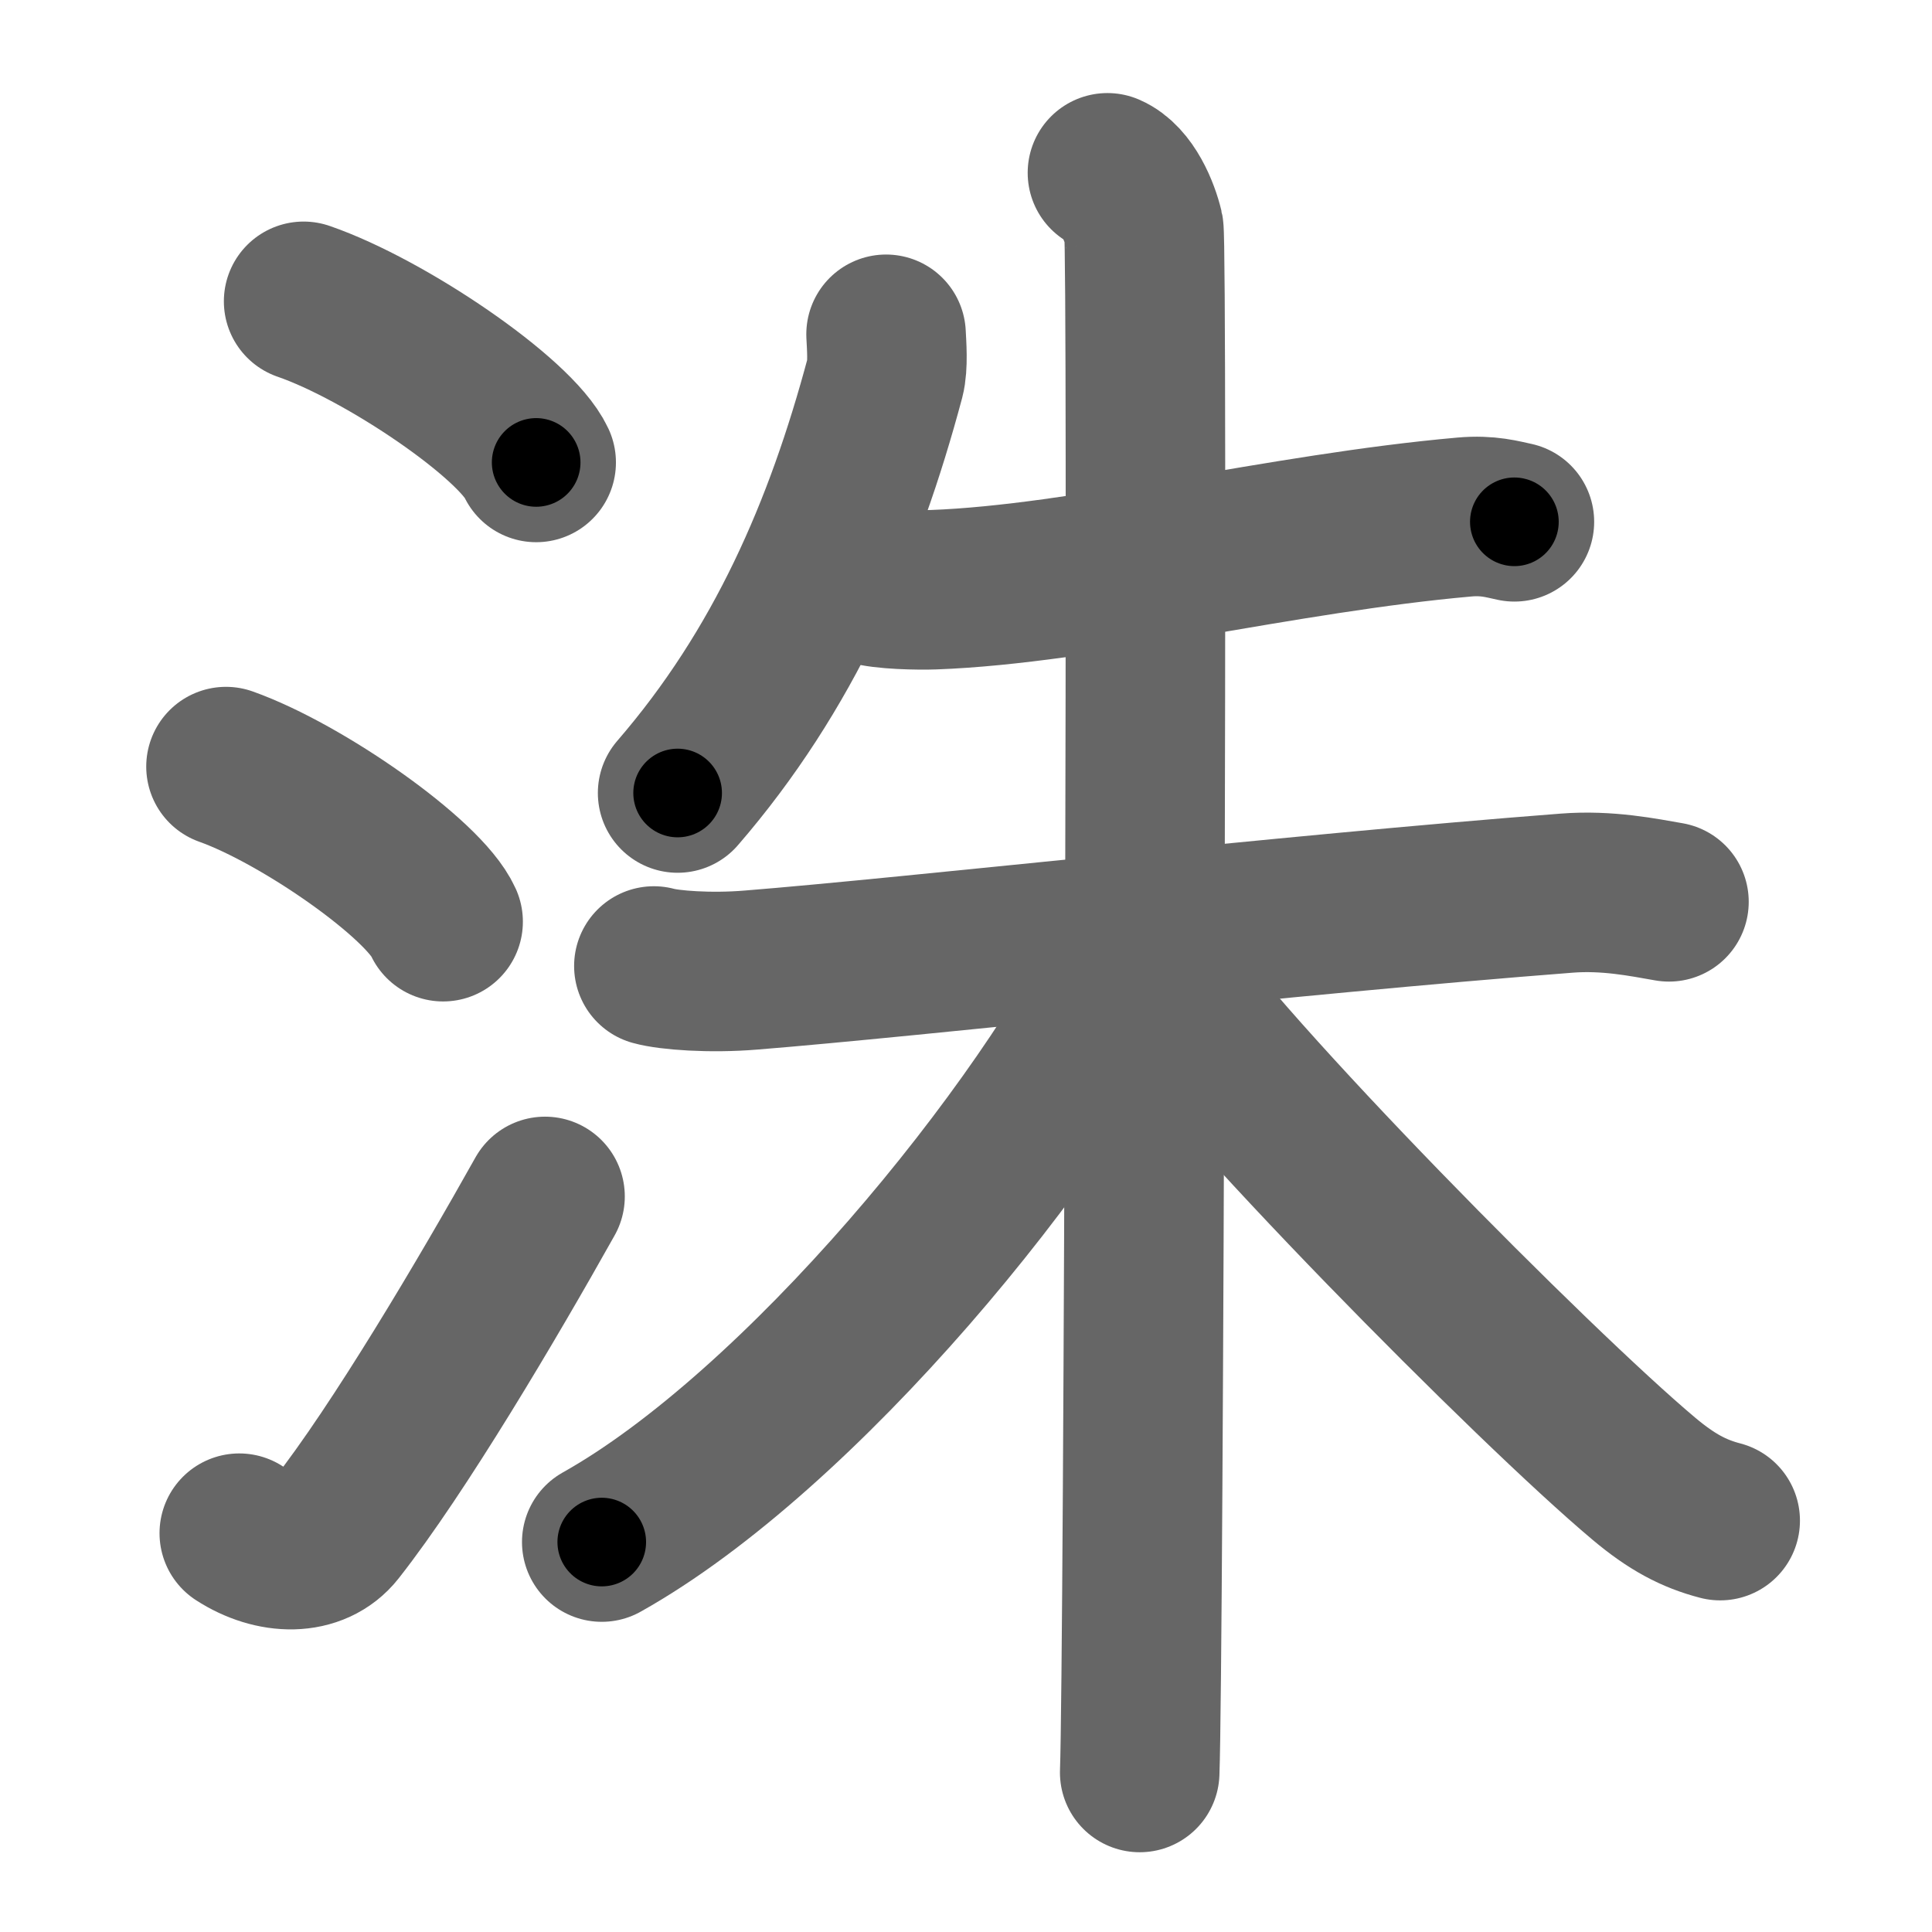 <svg xmlns="http://www.w3.org/2000/svg" width="109" height="109" viewBox="0 0 109 109" id="6d19"><g fill="none" stroke="#666" stroke-width="9" stroke-linecap="round" stroke-linejoin="round"><g><g><path d="M17.13,17c4.63,1.6,11.96,6.6,13.12,9.09" /><path d="M12.75,43.25C17.07,44.79,23.92,49.6,25,52" /><path d="M13.5,86.5c1.93,1.25,4.25,1.3,5.46-0.24c3.54-4.5,8.57-13.01,11.79-18.76" /></g><g><path d="M49.99,18.86c0.03,0.61,0.12,1.76-0.06,2.45c-2.3,8.6-5.7,16.49-11.7,23.43" /><g><path d="M48.99,33c0.81,0.27,2.88,0.3,3.69,0.27c8.4-0.31,19.73-3.2,29.94-4.1c1.34-0.12,2.15,0.13,2.82,0.27" /><g><path d="M36.89,54.5c0.86,0.24,3.17,0.42,5.47,0.23c9.13-0.73,30.21-3.12,46.03-4.34c2.29-0.18,4.33,0.24,5.77,0.49" /><path d="M62.48,9.75c1.14,0.49,1.82,2.2,2.05,3.17s0,80.97-0.23,87.08" /><path d="M64.25,53.04C58.9,64.06,45.07,80.77,33.95,87" /><path d="M64.85,54.31c4.16,6.21,21.72,23.94,27.91,29.13c1.55,1.3,2.79,1.96,4.29,2.35" /></g></g></g></g></g><g fill="none" stroke="#000" stroke-width="5" stroke-linecap="round" stroke-linejoin="round"><g><g><path d="M17.13,17c4.63,1.6,11.96,6.6,13.12,9.09" stroke-dasharray="16.17" stroke-dashoffset="16.17"><animate id="0" attributeName="stroke-dashoffset" values="16.17;0" dur="0.16s" fill="freeze" begin="0s;6d19.click" /></path><path d="M12.75,43.25C17.07,44.79,23.92,49.6,25,52" stroke-dasharray="15.26" stroke-dashoffset="15.26"><animate attributeName="stroke-dashoffset" values="15.26" fill="freeze" begin="6d19.click" /><animate id="1" attributeName="stroke-dashoffset" values="15.26;0" dur="0.15s" fill="freeze" begin="0.end" /></path><path d="M13.5,86.5c1.93,1.25,4.25,1.3,5.46-0.24c3.54-4.5,8.57-13.01,11.79-18.76" stroke-dasharray="28.18" stroke-dashoffset="28.18"><animate attributeName="stroke-dashoffset" values="28.18" fill="freeze" begin="6d19.click" /><animate id="2" attributeName="stroke-dashoffset" values="28.18;0" dur="0.28s" fill="freeze" begin="1.end" /></path></g><g><path d="M49.99,18.86c0.03,0.61,0.12,1.76-0.06,2.45c-2.3,8.6-5.7,16.49-11.7,23.43" stroke-dasharray="28.88" stroke-dashoffset="28.88"><animate attributeName="stroke-dashoffset" values="28.88" fill="freeze" begin="6d19.click" /><animate id="3" attributeName="stroke-dashoffset" values="28.88;0" dur="0.29s" fill="freeze" begin="2.end" /></path><g><path d="M48.99,33c0.81,0.27,2.88,0.3,3.69,0.27c8.4-0.31,19.73-3.2,29.94-4.1c1.34-0.12,2.15,0.13,2.82,0.27" stroke-dasharray="36.79" stroke-dashoffset="36.79"><animate attributeName="stroke-dashoffset" values="36.79" fill="freeze" begin="6d19.click" /><animate id="4" attributeName="stroke-dashoffset" values="36.79;0" dur="0.37s" fill="freeze" begin="3.end" /></path><g><path d="M36.89,54.5c0.86,0.24,3.17,0.42,5.47,0.23c9.13-0.73,30.21-3.12,46.03-4.34c2.29-0.18,4.33,0.24,5.77,0.49" stroke-dasharray="57.54" stroke-dashoffset="57.54"><animate attributeName="stroke-dashoffset" values="57.54" fill="freeze" begin="6d19.click" /><animate id="5" attributeName="stroke-dashoffset" values="57.54;0" dur="0.58s" fill="freeze" begin="4.end" /></path><path d="M62.48,9.75c1.14,0.49,1.82,2.2,2.05,3.17s0,80.97-0.23,87.08" stroke-dasharray="90.98" stroke-dashoffset="90.98"><animate attributeName="stroke-dashoffset" values="90.98" fill="freeze" begin="6d19.click" /><animate id="6" attributeName="stroke-dashoffset" values="90.98;0" dur="0.68s" fill="freeze" begin="5.end" /></path><path d="M64.25,53.04C58.9,64.06,45.07,80.77,33.95,87" stroke-dasharray="46.02" stroke-dashoffset="46.02"><animate attributeName="stroke-dashoffset" values="46.02" fill="freeze" begin="6d19.click" /><animate id="7" attributeName="stroke-dashoffset" values="46.02;0" dur="0.46s" fill="freeze" begin="6.end" /></path><path d="M64.85,54.31c4.16,6.21,21.72,23.94,27.91,29.13c1.55,1.3,2.79,1.96,4.29,2.35" stroke-dasharray="45.34" stroke-dashoffset="45.34"><animate attributeName="stroke-dashoffset" values="45.34" fill="freeze" begin="6d19.click" /><animate id="8" attributeName="stroke-dashoffset" values="45.34;0" dur="0.45s" fill="freeze" begin="7.end" /></path></g></g></g></g></g></svg>